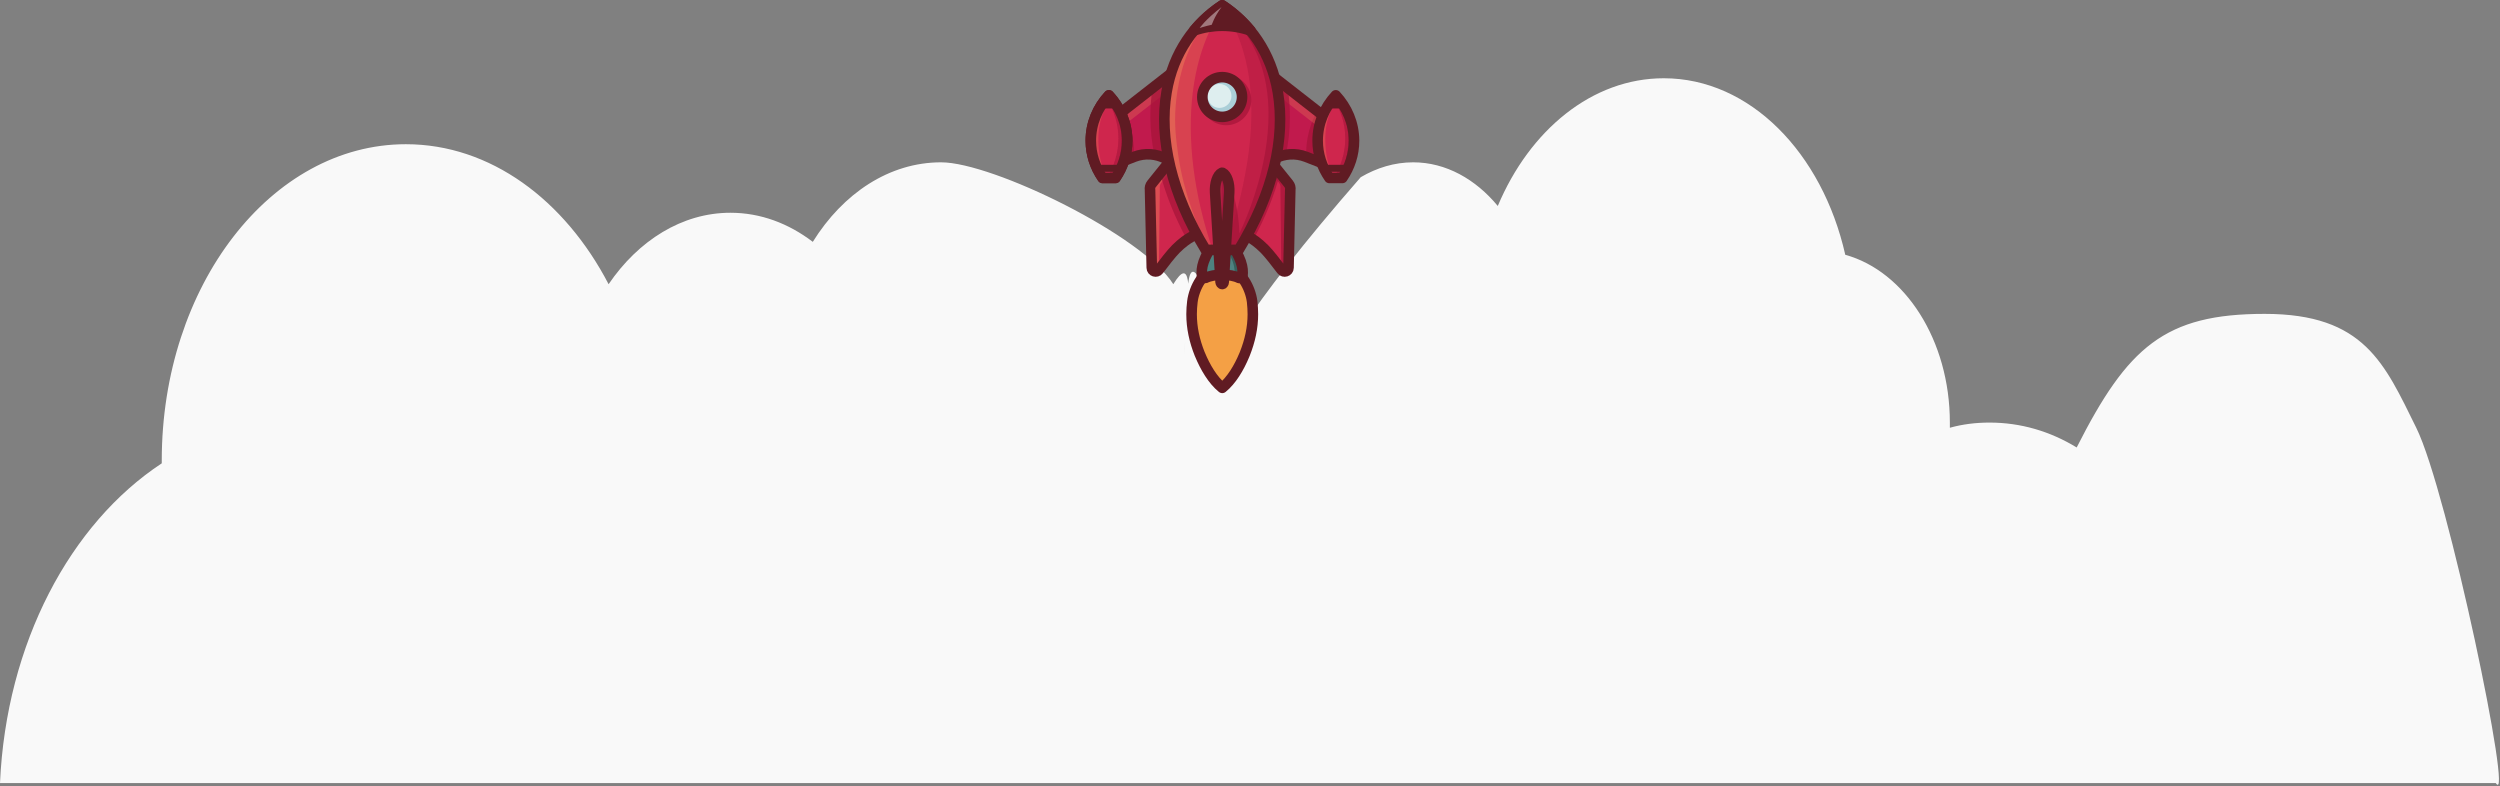 <svg width="1418" height="446" viewBox="0 0 1418 446" fill="none" xmlns="http://www.w3.org/2000/svg">
<rect x="0" y="0" width="1418" height="446" fill="#808080" stroke="none"/>
<g id="small-rocket">
<path id="cloud" d="M1415.62 444.157C1426 460 1388.5 279 1370.5 242.623C1352.5 206.247 1341.14 178.031 1284.5 178.031C1227.86 178.031 1206.78 196.779 1177.89 253.81C1162.88 244.641 1146.18 239.689 1128.48 239.689C1120.69 239.689 1113.19 240.606 1105.96 242.623C1105.96 241.706 1105.96 240.79 1105.96 239.689C1105.96 192.928 1080.48 153.868 1046.64 144.516C1033.61 86.751 992.551 44.391 943.702 44.391C903.065 44.391 867.668 73.731 849.544 116.825C836.943 101.605 820.093 92.069 801.545 92.069C790.926 92.069 780.873 95.187 771.811 100.505C638.008 253.809 705.854 231.118 697.5 206.545C676.828 146.03 673.615 248.815 673.615 178.031C651.103 509.813 687.848 184.449 687.989 178.031C673.615 178.031 658.397 256.813 687.989 189.696H680.792C710.384 256.813 671.208 96.061 673.615 178.031C640.067 554.944 675.455 196.003 675.455 202.238C695.561 142.09 675.455 271.922 675.455 202.238C662.287 241.481 685.747 128.011 665.5 161.203C648.368 133.696 563.106 92.069 533.797 92.069C504.346 92.069 478.152 109.674 461.019 137.18C447.285 126.728 431.427 120.676 414.294 120.676C386.826 120.676 362.047 136.447 345.198 161.203C320.278 113.341 278.084 81.8 230.226 81.8C153.768 81.8 91.751 162.12 91.751 261.145C91.751 261.695 91.751 262.245 91.751 262.795C39.929 296.903 3.54 364.754 0 444.157H334.154H1019.31H1415.62Z" fill="#F9F9F9"/>
<g id="rocket">
<g id="flame">
<path id="XMLID 29" d="M691.364 152.213C687.47 152.71 684.363 158.178 683.783 162.694C683.617 164.019 683.534 165.303 683.534 166.629C683.534 170.937 684.446 175.038 686.103 179.222C687.76 183.323 690.245 187.507 693.228 189.91C696.252 187.507 698.696 183.323 700.353 179.222C702.01 175.038 702.921 170.937 702.921 166.629C702.921 165.303 702.838 164.019 702.673 162.694C702.093 158.137 698.986 152.71 695.092 152.213C693.891 152.089 692.606 152.089 691.364 152.213Z" stroke="#601B23" stroke-width="6" stroke-miterlimit="10" stroke-linecap="round" stroke-linejoin="round"/>
<path id="XMLID 35" d="M691.364 152.213C687.47 152.71 684.363 158.178 683.783 162.694C683.617 164.019 683.534 165.303 683.534 166.629C683.534 170.937 684.446 175.038 686.103 179.222C687.76 183.323 690.245 187.507 693.228 189.91C696.252 187.507 698.696 183.323 700.353 179.222C702.01 175.038 702.921 170.937 702.921 166.629C702.921 165.303 702.838 164.019 702.673 162.694C702.093 158.137 698.986 152.71 695.092 152.213C693.891 152.089 692.606 152.089 691.364 152.213Z" fill="#E36535"/>
<path id="XMLID 178" d="M710.626 178.186C710.626 185.892 709.011 193.265 706.028 200.763C705.945 201.012 705.821 201.26 705.697 201.55C702.714 208.675 698.447 215.8 693.269 219.984C687.925 215.676 683.576 208.261 680.552 200.929C680.51 200.887 680.51 200.846 680.469 200.763C677.486 193.265 675.871 185.892 675.871 178.186C675.871 175.825 676.036 173.505 676.326 171.103C677.32 163.066 682.789 153.373 689.624 152.337C689.707 152.337 689.789 152.296 689.872 152.296C692.026 152.047 694.222 152.047 696.376 152.254C696.459 152.254 696.583 152.254 696.666 152.296C703.625 153.166 709.218 162.983 710.212 171.103C710.46 173.505 710.626 175.825 710.626 178.186Z" fill="#F4A045"/>
<path id="XMLID 177" d="M710.626 178.186C710.626 185.892 709.011 193.265 706.028 200.763C705.945 201.012 705.821 201.26 705.697 201.55C702.714 208.675 698.447 215.8 693.269 219.984C687.925 215.676 683.576 208.261 680.552 200.929C680.51 200.887 680.51 200.846 680.469 200.763C677.486 193.265 675.871 185.892 675.871 178.186C675.871 175.825 676.036 173.505 676.326 171.103C677.32 163.066 682.789 153.373 689.624 152.337C689.707 152.337 689.789 152.296 689.872 152.296C692.026 152.047 694.222 152.047 696.376 152.254C696.459 152.254 696.583 152.254 696.666 152.296C703.625 153.166 709.218 162.983 710.212 171.103C710.46 173.505 710.626 175.825 710.626 178.186Z" stroke="#601B23" stroke-width="6" stroke-miterlimit="10" stroke-linecap="round" stroke-linejoin="round"/>
</g>
<path id="XMLID 79" d="M643.269 88.957L629.765 94.218V68.576L671.231 36.223V84.732L661.206 89.993C655.862 87.176 649.359 86.596 643.269 88.957Z" fill="#C11A4D"/>
<path id="XMLID 19" d="M625.374 100.929C621.148 94.798 618.704 87.549 618.704 79.802C618.704 69.984 622.557 60.995 628.978 54.077C635.398 60.995 639.292 69.984 639.334 79.802C639.334 87.59 636.89 94.798 632.706 100.929H625.374Z" fill="#CF264D"/>
<path id="XMLID 83" opacity="0.72" d="M629.765 94.218L643.186 88.998C643.352 85.436 643.104 81.79 642.441 78.145C641.447 72.677 639.582 67.54 637.014 62.901L629.765 68.576V94.218V94.218Z" fill="#A5143A"/>
<path id="XMLID 63" opacity="0.23" d="M631.505 75.742L671.273 44.757V36.223L629.765 68.534V94.218L631.505 93.555V75.742Z" fill="#F4A15D"/>
<path id="XMLID 69" opacity="0.72" d="M654.744 87.797C657.022 88.17 659.176 88.915 661.206 89.993L671.231 84.732V36.223L653.75 49.852C652.88 55.113 652.466 60.622 652.466 66.297C652.507 73.795 653.294 81.045 654.744 87.797Z" fill="#A5143A"/>
<path id="XMLID 72" d="M643.269 88.957L629.765 94.218V68.576L671.231 36.223V84.732L661.206 89.993C655.862 87.176 649.359 86.596 643.269 88.957Z" stroke="#601B23" stroke-width="6" stroke-miterlimit="10" stroke-linecap="round" stroke-linejoin="round"/>
<path id="XMLID 34" d="M625.374 100.929C621.148 94.798 618.704 87.549 618.704 79.802C618.704 69.984 622.557 60.995 628.978 54.077C635.398 60.995 639.292 69.984 639.334 79.802C639.334 87.59 636.89 94.798 632.706 100.929H625.374Z" fill="#CF264D"/>
<path id="XMLID 37" opacity="0.23" d="M628.356 54.077C628.853 54.616 629.35 55.196 629.806 55.776C625.498 62.404 623.012 70.192 622.971 78.477C622.971 86.679 624.214 94.342 628.439 100.97H624.628C620.444 94.839 618 87.59 618 79.844C618.041 69.984 621.935 60.995 628.356 54.077Z" fill="#F4A15D"/>
<path id="XMLID 4" opacity="0.32" d="M628.356 54.077C628.522 54.243 628.688 54.45 628.853 54.657C624.007 61.824 621.231 70.233 621.19 79.264C621.19 87.093 623.302 94.466 626.989 100.97H624.628C620.444 94.839 618 87.59 618 79.844C618.041 69.984 621.935 60.995 628.356 54.077Z" fill="#F4A15D"/>
<path id="XMLID 9" opacity="0.37" d="M639.334 79.802C639.334 69.984 635.44 61.037 628.978 54.077C628.481 54.616 627.984 55.196 627.528 55.776C631.836 62.404 634.322 70.192 634.363 78.477C634.363 86.679 631.96 94.342 627.735 100.97H632.706C636.89 94.798 639.334 87.549 639.334 79.802Z" fill="#A5143A"/>
<path id="XMLID 45" opacity="0.72" d="M639.334 79.802C639.334 69.984 635.44 61.037 628.978 54.077C628.812 54.243 628.646 54.45 628.48 54.657C633.327 61.824 636.103 70.233 636.144 79.264C636.144 87.093 634.031 94.466 630.345 100.97H632.706C636.89 94.798 639.334 87.549 639.334 79.802Z" fill="#A5143A"/>
<path id="XMLID 10" opacity="0.37" d="M628.978 54.077C628.481 54.616 627.984 55.196 627.528 55.776C631.836 62.404 634.322 70.192 634.363 78.477C634.363 86.679 631.96 94.342 627.735 100.97H632.706C636.89 94.839 639.334 87.59 639.334 79.844C639.293 69.984 635.399 60.995 628.978 54.077Z" fill="#A5143A"/>
<path id="XMLID 16" opacity="0.72" d="M628.978 54.077C628.812 54.243 628.646 54.45 628.48 54.657C633.327 61.824 636.103 70.233 636.144 79.264C636.144 87.093 634.031 94.466 630.345 100.97H632.706C636.89 94.839 639.334 87.59 639.334 79.844C639.292 69.984 635.398 60.995 628.978 54.077Z" fill="#A5143A"/>
<path id="XMLID 95" d="M633.7 61.534C632.167 58.841 630.345 56.355 628.232 54.036C626.119 56.314 624.297 58.841 622.764 61.534H633.7Z" fill="#601B23"/>
<path id="XMLID 28" d="M625.374 100.929C621.148 94.798 618.704 87.549 618.704 79.802C618.704 69.984 622.557 60.995 628.978 54.077C635.398 60.995 639.292 69.984 639.334 79.802C639.334 87.59 636.89 94.798 632.706 100.929H625.374Z" stroke="#601B23" stroke-width="6" stroke-miterlimit="10" stroke-linecap="round" stroke-linejoin="round"/>
<path id="XMLID 31" d="M679.185 132.909C679.185 132.909 674.172 133.986 666.964 141.194C664.355 143.804 660.253 149.106 657.229 153.124C655.987 154.781 653.335 153.953 653.294 151.882L652.3 107.764C652.093 106.521 652.424 105.237 653.211 104.284L664.065 90.78L679.185 132.909Z" fill="#CF264D"/>
<path id="XMLID 24" opacity="0.32" d="M653.211 152.751C655.572 152.42 657.354 150.39 657.395 147.988L657.851 106.977C657.644 105.734 657.975 104.45 658.762 103.497L665.556 95.005L664.023 90.78L653.211 104.243C652.424 105.237 652.093 106.48 652.3 107.722L653.211 152.751Z" fill="#F4A15D"/>
<path id="XMLID 84" opacity="0.72" d="M679.185 132.909L664.064 90.78L658.058 98.278C661.289 110.705 666.384 123.34 673.261 135.933C676.906 133.406 679.185 132.909 679.185 132.909Z" fill="#A5143A"/>
<path id="XMLID 21" d="M679.185 132.909C679.185 132.909 674.172 133.986 666.964 141.194C664.355 143.804 660.253 149.106 657.229 153.124C655.987 154.781 653.335 153.953 653.294 151.882L652.3 107.764C652.093 106.521 652.424 105.237 653.211 104.284L664.065 90.78L679.185 132.909Z" stroke="#601B23" stroke-width="6" stroke-miterlimit="10" stroke-linecap="round" stroke-linejoin="round"/>
<path id="XMLID 32" d="M621.438 95.461H635.067" stroke="#601B23" stroke-width="4" stroke-miterlimit="10" stroke-linecap="round" stroke-linejoin="round"/>
<path id="XMLID 192" d="M625.374 100.929C621.148 94.798 618.704 87.549 618.704 79.802C618.704 69.984 622.557 60.995 628.978 54.077C635.398 60.995 639.292 69.984 639.334 79.802C639.334 87.59 636.89 94.798 632.706 100.929H625.374Z" fill="#CF264D"/>
<path id="XMLID 161" d="M625.374 100.929C621.148 94.798 618.704 87.549 618.704 79.802C618.704 69.984 622.557 60.995 628.978 54.077C635.398 60.995 639.292 69.984 639.334 79.802C639.334 87.59 636.89 94.798 632.706 100.929H625.374Z" fill="#CF264D"/>
<path id="XMLID 155" opacity="0.23" d="M628.356 54.077C628.853 54.616 629.35 55.196 629.806 55.776C625.498 62.404 623.012 70.192 622.971 78.477C622.971 86.679 624.214 94.342 628.439 100.97H624.628C620.444 94.839 618 87.59 618 79.844C618.041 69.984 621.935 60.995 628.356 54.077Z" fill="#F4A15D"/>
<path id="XMLID 147" opacity="0.32" d="M628.356 54.077C628.522 54.243 628.688 54.45 628.853 54.657C624.007 61.824 621.231 70.233 621.19 79.264C621.19 87.093 623.302 94.466 626.989 100.97H624.628C620.444 94.839 618 87.59 618 79.844C618.041 69.984 621.935 60.995 628.356 54.077Z" fill="#F4A15D"/>
<path id="XMLID 144" opacity="0.37" d="M639.334 79.802C639.334 69.984 635.44 61.037 628.978 54.077C628.481 54.616 627.984 55.196 627.528 55.776C631.836 62.404 634.322 70.192 634.363 78.477C634.363 86.679 631.96 94.342 627.735 100.97H632.706C636.89 94.798 639.334 87.549 639.334 79.802Z" fill="#A5143A"/>
<path id="XMLID 140" opacity="0.72" d="M639.334 79.802C639.334 69.984 635.44 61.037 628.978 54.077C628.812 54.243 628.646 54.45 628.48 54.657C633.327 61.824 636.103 70.233 636.144 79.264C636.144 87.093 634.031 94.466 630.345 100.97H632.706C636.89 94.798 639.334 87.549 639.334 79.802Z" fill="#A5143A"/>
<path id="XMLID 134" opacity="0.37" d="M628.978 54.077C628.481 54.616 627.984 55.196 627.528 55.776C631.836 62.404 634.322 70.192 634.363 78.477C634.363 86.679 631.96 94.342 627.735 100.97H632.706C636.89 94.839 639.334 87.59 639.334 79.844C639.293 69.984 635.399 60.995 628.978 54.077Z" fill="#A5143A"/>
<path id="XMLID 130" opacity="0.72" d="M628.978 54.077C628.812 54.243 628.646 54.45 628.48 54.657C633.327 61.824 636.103 70.233 636.144 79.264C636.144 87.093 634.031 94.466 630.345 100.97H632.706C636.89 94.839 639.334 87.59 639.334 79.844C639.292 69.984 635.398 60.995 628.978 54.077Z" fill="#A5143A"/>
<path id="XMLID 67" d="M634.446 61.534C632.913 58.841 631.09 56.355 628.978 54.036C626.865 56.314 625.042 58.841 623.51 61.534H634.446Z" fill="#601B23"/>
<path id="XMLID 39" d="M625.374 100.929C621.148 94.798 618.704 87.549 618.704 79.802C618.704 69.984 622.557 60.995 628.978 54.077C635.398 60.995 639.292 69.984 639.334 79.802C639.334 87.59 636.89 94.798 632.706 100.929H625.374Z" stroke="#601B23" stroke-width="6" stroke-miterlimit="10" stroke-linecap="round" stroke-linejoin="round"/>
<path id="XMLID 12" d="M621.438 95.461H635.067" stroke="#601B23" stroke-width="4" stroke-miterlimit="10" stroke-linecap="round" stroke-linejoin="round"/>
<path id="XMLID 196" d="M740.825 88.957L754.33 94.218V68.576L712.863 36.223V84.732L722.888 89.993C728.232 87.176 734.736 86.596 740.825 88.957Z" fill="#C11A4D"/>
<path id="XMLID 188" opacity="0.72" d="M754.33 94.218L740.908 88.998C740.742 85.436 740.991 81.79 741.654 78.145C742.648 72.677 744.512 67.54 747.08 62.901L754.33 68.576V94.218Z" fill="#A5143A"/>
<path id="XMLID 181" opacity="0.23" d="M752.631 75.742L712.863 44.757V36.223L754.33 68.534V94.218L752.631 93.555V75.742Z" fill="#F4A15D"/>
<path id="XMLID 175" opacity="0.72" d="M729.35 87.797C727.072 88.17 724.918 88.915 722.888 89.993L712.863 84.732V36.223L730.345 49.852C731.215 55.113 731.629 60.622 731.629 66.297C731.629 73.795 730.842 81.045 729.35 87.797Z" fill="#A5143A"/>
<path id="XMLID 166" d="M740.825 88.957L754.33 94.218V68.576L712.863 36.223V84.732L722.888 89.993C728.232 87.176 734.736 86.596 740.825 88.957Z" stroke="#601B23" stroke-width="6" stroke-miterlimit="10" stroke-linecap="round" stroke-linejoin="round"/>
<path id="XMLID 59" d="M704.951 132.909C704.951 132.909 709.964 133.986 717.172 141.194C719.781 143.804 723.882 149.106 726.906 153.124C728.149 154.781 730.8 153.953 730.842 151.882L731.836 107.764C732.043 106.521 731.712 105.237 730.925 104.284L720.071 90.78L704.951 132.909Z" fill="#CF264D"/>
<path id="XMLID 48" opacity="0.72" d="M730.883 152.751C728.522 152.42 726.741 150.39 726.699 147.988L726.244 106.977C726.451 105.734 726.119 104.45 725.332 103.497L718.539 95.005L720.071 90.78L730.925 104.284C731.712 105.278 732.043 106.521 731.836 107.764L730.883 152.751Z" fill="#A5143A"/>
<path id="XMLID 47" opacity="0.72" d="M704.951 132.909L720.071 90.78L726.078 98.278C722.847 110.705 717.751 123.34 710.875 135.933C707.23 133.406 704.951 132.909 704.951 132.909Z" fill="#A5143A"/>
<path id="XMLID 33" d="M704.951 132.909C704.951 132.909 709.964 133.986 717.172 141.194C719.781 143.804 723.882 149.106 726.906 153.124C728.149 154.781 730.8 153.953 730.842 151.882L731.836 107.764C732.043 106.521 731.712 105.237 730.925 104.284L720.071 90.78L704.951 132.909Z" stroke="#601B23" stroke-width="6" stroke-miterlimit="10" stroke-linecap="round" stroke-linejoin="round"/>
<path id="XMLID 22" d="M704.744 156.604C705.2 151.674 704.537 147.035 696.252 134.814C694.885 132.868 691.612 132.868 690.245 134.814C681.96 147.076 681.297 151.716 681.753 156.604C681.836 157.225 682.954 157.93 683.659 157.681C688.423 155.237 698.075 155.237 702.838 157.681C703.543 157.93 704.661 157.267 704.744 156.604Z" fill="#4E8280"/>
<g id="XMLID 107" opacity="0.32">
<g id="XMLID 222" opacity="0.32">
<g id="XMLID 225" opacity="0.32">
<path id="XMLID 226" opacity="0.32" d="M685.937 156.604C685.481 151.674 686.144 147.035 694.429 134.814C694.678 134.442 695.009 134.152 695.341 133.944C693.766 132.909 691.364 133.199 690.245 134.814C681.96 147.076 681.297 151.716 681.753 156.604C681.836 157.225 682.954 157.93 683.659 157.681C684.363 157.35 685.15 157.018 685.978 156.77C685.978 156.728 685.937 156.687 685.937 156.604Z" fill="#F4A15D"/>
</g>
<g id="XMLID 223" opacity="0.32">
<path id="XMLID 224" opacity="0.32" d="M695.341 155.941C698.199 156.148 700.892 156.728 702.838 157.681C703.46 157.93 704.454 157.35 704.703 156.77C701.969 155.983 698.572 155.693 695.341 155.941Z" fill="#F4A15D"/>
</g>
</g>
</g>
<g id="XMLID 46">
<g id="XMLID 168">
<g id="XMLID 169">
<path id="XMLID 170" d="M691.695 134.814C691.571 134.649 691.447 134.525 691.322 134.4C692.855 132.868 695.713 133.033 696.956 134.814C705.241 147.076 705.904 151.716 705.448 156.604C705.365 157.225 704.247 157.93 703.543 157.681C702.59 157.184 701.43 156.811 700.187 156.521C700.643 151.633 699.939 146.993 691.695 134.814Z" fill="#37605D"/>
</g>
</g>
</g>
<path id="XMLID 17" d="M704.744 156.604C705.2 151.674 704.537 147.035 696.252 134.814C694.885 132.868 691.612 132.868 690.245 134.814C681.96 147.076 681.297 151.716 681.753 156.604C681.836 157.225 682.954 157.93 683.659 157.681C688.423 155.237 698.075 155.237 702.838 157.681C703.543 157.93 704.661 157.267 704.744 156.604Z" stroke="#601B23" stroke-width="6" stroke-miterlimit="10" stroke-linecap="round" stroke-linejoin="round"/>
<path id="XMLID 15" d="M702.59 141.732C722.101 109.794 729.185 78.435 724.794 52.296C720.983 29.595 708.721 13.232 693.228 3C677.735 13.232 665.473 29.595 661.662 52.296C657.271 78.435 664.396 109.794 683.866 141.732H702.59Z" fill="#CF264D"/>
<path id="XMLID 20" opacity="0.23" d="M676.492 52.752C678.978 32.205 685.44 15.883 694.139 3.663C693.849 3.456 693.518 3.249 693.228 3.042C677.735 13.274 665.473 29.636 661.662 52.337C657.271 78.477 664.396 109.835 683.866 141.774H687.801C676.989 109.835 673.344 79.139 676.492 52.752Z" fill="#F4A15D"/>
<path id="XMLID 54" opacity="0.37" d="M724.794 52.296C721.024 29.761 708.928 13.48 693.559 3.249C696.417 7.847 700.063 14.475 703.128 22.884C708.721 38.17 709.342 50.763 709.673 58.675C711.165 94.259 697.536 133.613 694.678 141.774H702.59C722.101 109.794 729.185 78.435 724.794 52.296Z" fill="#A5143A"/>
<path id="XMLID 5" opacity="0.72" d="M724.794 52.296C720.982 29.595 708.721 13.232 693.228 3C692.813 3.249 692.441 3.539 692.026 3.787C697.909 8.385 702.383 13.315 705.779 18.037C736.268 60.456 707.022 123.961 703.004 132.37C702.838 126.654 702.093 119.57 699.98 111.658C698.613 106.604 696.956 102.171 695.299 98.402C694.678 112.445 694.056 126.488 693.435 140.531H698.572C698.447 140.945 698.323 141.318 698.157 141.732H702.507C722.101 109.794 729.185 78.435 724.794 52.296Z" fill="#A5143A"/>
<path id="XMLID 6" opacity="0.32" d="M666.882 59.504C667.461 52.876 669.616 31.335 682.913 13.646C685.026 10.871 688.174 7.101 687.925 6.894C687.553 6.563 680.262 13.149 675.084 20.15C668.58 28.891 663.816 39.62 661.703 52.296C657.312 78.435 664.437 109.794 683.907 141.732H685.606C680.262 131.086 676.741 121.476 674.338 113.895C672.764 108.799 669.988 99.769 668.249 87.673C667.13 79.553 665.887 70.854 666.882 59.504Z" fill="#F4A15D"/>
<path id="XMLID 13" opacity="0.72" d="M695.465 68.037C701.688 68.037 706.732 62.993 706.732 56.77C706.732 50.547 701.688 45.502 695.465 45.502C689.242 45.502 684.197 50.547 684.197 56.77C684.197 62.993 689.242 68.037 695.465 68.037Z" fill="#A5143A" stroke="#A5143A" stroke-width="6" stroke-miterlimit="10" stroke-linecap="round" stroke-linejoin="round"/>
<path id="XMLID 11" d="M702.59 141.732C722.101 109.794 729.185 78.435 724.794 52.296C720.983 29.595 708.721 13.232 693.228 3C677.735 13.232 665.473 29.595 661.662 52.296C657.271 78.435 664.396 109.794 683.866 141.732H702.59Z" stroke="#601B23" stroke-width="6" stroke-miterlimit="10" stroke-linecap="round" stroke-linejoin="round"/>
<path id="XMLID 25" d="M693.228 66.297C699.451 66.297 704.495 61.253 704.495 55.03C704.495 48.807 699.451 43.762 693.228 43.762C687.005 43.762 681.96 48.807 681.96 55.03C681.96 61.253 687.005 66.297 693.228 66.297Z" fill="#ABCFD8"/>
<path id="XMLID 26" opacity="0.93" d="M691.695 61.202C695.447 61.202 698.489 58.161 698.489 54.409C698.489 50.657 695.447 47.615 691.695 47.615C687.943 47.615 684.901 50.657 684.901 54.409C684.901 58.161 687.943 61.202 691.695 61.202Z" fill="#E2F0F2"/>
<path id="XMLID 1" d="M693.228 66.297C699.451 66.297 704.495 61.253 704.495 55.03C704.495 48.807 699.451 43.762 693.228 43.762C687.005 43.762 681.96 48.807 681.96 55.03C681.96 61.253 687.005 66.297 693.228 66.297Z" stroke="#601B23" stroke-width="6" stroke-miterlimit="10" stroke-linecap="round" stroke-linejoin="round"/>
<path id="XMLID 44" d="M677.321 17.292C687.635 13.729 698.944 13.729 709.259 17.333C704.578 11.658 699.152 6.894 693.269 3C687.387 6.894 681.96 11.658 677.321 17.292Z" fill="#601B23"/>
<path id="XMLID 23" d="M677.321 17.292C687.635 13.729 698.944 13.729 709.259 17.333C704.578 11.658 699.152 6.894 693.269 3C687.387 6.894 681.96 11.658 677.321 17.292Z" stroke="#601B23" stroke-width="6" stroke-miterlimit="10" stroke-linecap="round" stroke-linejoin="round"/>
<path id="XMLID 18" d="M693.228 161.119C693.684 161.119 694.056 160.622 694.098 159.959L697.205 109.255C697.536 104.036 695.879 99.189 693.435 98.029C693.269 97.946 693.104 97.946 692.979 98.029C690.535 99.147 688.878 103.994 689.21 109.255L692.317 159.959C692.399 160.622 692.814 161.119 693.228 161.119Z" fill="#BC1D4E"/>
<path id="XMLID 2" opacity="0.74" d="M693.228 161.119C693.684 161.119 694.056 160.622 694.098 159.959L697.205 109.255C697.536 104.036 695.879 99.189 693.435 98.029C693.269 97.946 693.104 97.946 692.979 98.029C690.535 99.147 688.878 103.994 689.21 109.255L692.317 159.959C692.399 160.622 692.814 161.119 693.228 161.119Z" fill="#A5143A"/>
<g id="XMLID 8" opacity="0.53">
<g id="XMLID 199" opacity="0.53">
<g id="XMLID 202" opacity="0.53">
<path id="XMLID 203" opacity="0.53" d="M693.021 98.029C690.577 99.147 688.92 103.994 689.251 109.255L692.358 159.959C692.399 160.498 692.648 160.954 692.979 161.078V98.029H693.021Z" fill="#F4A15D"/>
</g>
<g id="XMLID 200" opacity="0.53">
<path id="XMLID 201" opacity="0.53" d="M693.021 98.029H693.476C693.311 97.946 693.145 97.946 693.021 98.029Z" fill="#F4A15D"/>
</g>
</g>
</g>
<path id="XMLID 27" d="M693.228 161.119C693.684 161.119 694.056 160.622 694.098 159.959L697.205 109.255C697.536 104.036 695.879 99.189 693.435 98.029C693.269 97.946 693.104 97.946 692.979 98.029C690.535 99.147 688.878 103.994 689.21 109.255L692.317 159.959C692.399 160.622 692.814 161.119 693.228 161.119Z" stroke="#601B23" stroke-width="6" stroke-miterlimit="10" stroke-linecap="round" stroke-linejoin="round"/>
<path id="XMLID 255" d="M754.04 100.929C749.814 94.798 747.37 87.549 747.37 79.802C747.37 69.984 751.223 60.995 757.644 54.077C764.065 60.995 767.959 69.984 768 79.802C768 87.59 765.556 94.798 761.372 100.929H754.04Z" fill="#CF264D"/>
<path id="XMLID 249" d="M754.04 100.929C749.814 94.798 747.37 87.549 747.37 79.802C747.37 69.984 751.223 60.995 757.644 54.077C764.065 60.995 767.959 69.984 768 79.802C768 87.59 765.556 94.798 761.372 100.929H754.04Z" fill="#CF264D"/>
<path id="XMLID 245" opacity="0.23" d="M757.064 54.077C757.561 54.616 758.058 55.196 758.514 55.776C754.205 62.404 751.72 70.192 751.679 78.477C751.679 86.679 752.921 94.342 757.147 100.97H753.336C749.152 94.839 746.708 87.59 746.708 79.844C746.708 69.984 750.601 60.995 757.064 54.077Z" fill="#F4A15D"/>
<path id="XMLID 242" opacity="0.32" d="M757.064 54.077C757.229 54.243 757.395 54.45 757.561 54.657C752.714 61.824 749.939 70.233 749.897 79.264C749.897 87.093 752.01 94.466 755.697 100.97H753.336C749.152 94.839 746.708 87.59 746.708 79.844C746.708 69.984 750.601 60.995 757.064 54.077Z" fill="#F4A15D"/>
<path id="XMLID 239" opacity="0.37" d="M768 79.802C768 69.984 764.106 61.037 757.644 54.077C757.147 54.616 756.65 55.196 756.194 55.776C760.502 62.404 762.988 70.192 763.029 78.477C763.029 86.679 760.626 94.342 756.401 100.97H761.372C765.556 94.798 768 87.549 768 79.802Z" fill="#A5143A"/>
<path id="XMLID 236" opacity="0.72" d="M768 79.802C768 69.984 764.106 61.037 757.644 54.077C757.478 54.243 757.312 54.45 757.146 54.657C761.993 61.824 764.769 70.233 764.81 79.264C764.81 87.093 762.697 94.466 759.011 100.97H761.372C765.556 94.798 768 87.549 768 79.802Z" fill="#A5143A"/>
<path id="XMLID 233" opacity="0.37" d="M757.644 54.077C757.147 54.616 756.65 55.196 756.194 55.776C760.502 62.404 762.988 70.192 763.029 78.477C763.029 86.679 760.626 94.342 756.401 100.97H761.372C765.556 94.839 768 87.59 768 79.844C768 69.984 764.106 60.995 757.644 54.077Z" fill="#A5143A"/>
<path id="XMLID 230" opacity="0.72" d="M757.644 54.077C757.478 54.243 757.312 54.45 757.146 54.657C761.993 61.824 764.769 70.233 764.81 79.264C764.81 87.093 762.697 94.466 759.011 100.97H761.372C765.556 94.839 768 87.59 768 79.844C768 69.984 764.106 60.995 757.644 54.077Z" fill="#A5143A"/>
<path id="XMLID 227" d="M763.153 61.534C761.621 58.841 759.798 56.355 757.685 54.036C755.572 56.314 753.75 58.841 752.217 61.534H763.153Z" fill="#601B23"/>
<path id="XMLID 219" d="M754.04 100.929C749.814 94.798 747.37 87.549 747.37 79.802C747.37 69.984 751.223 60.995 757.644 54.077C764.065 60.995 767.959 69.984 768 79.802C768 87.59 765.556 94.798 761.372 100.929H754.04Z" stroke="#601B23" stroke-width="6" stroke-miterlimit="10" stroke-linecap="round" stroke-linejoin="round"/>
<path id="XMLID 210" d="M750.892 95.461H764.52" stroke="#601B23" stroke-width="4" stroke-miterlimit="10" stroke-linecap="round" stroke-linejoin="round"/>
<path id="XMLID 228" opacity="0.41" d="M680.469 15.883C680.469 15.883 683.286 11.451 692.855 3.994C688.423 10.001 687.553 13.771 687.263 14.061C684.446 14.599 680.469 15.883 680.469 15.883Z" fill="white"/>
</g>
</g>
</svg>
